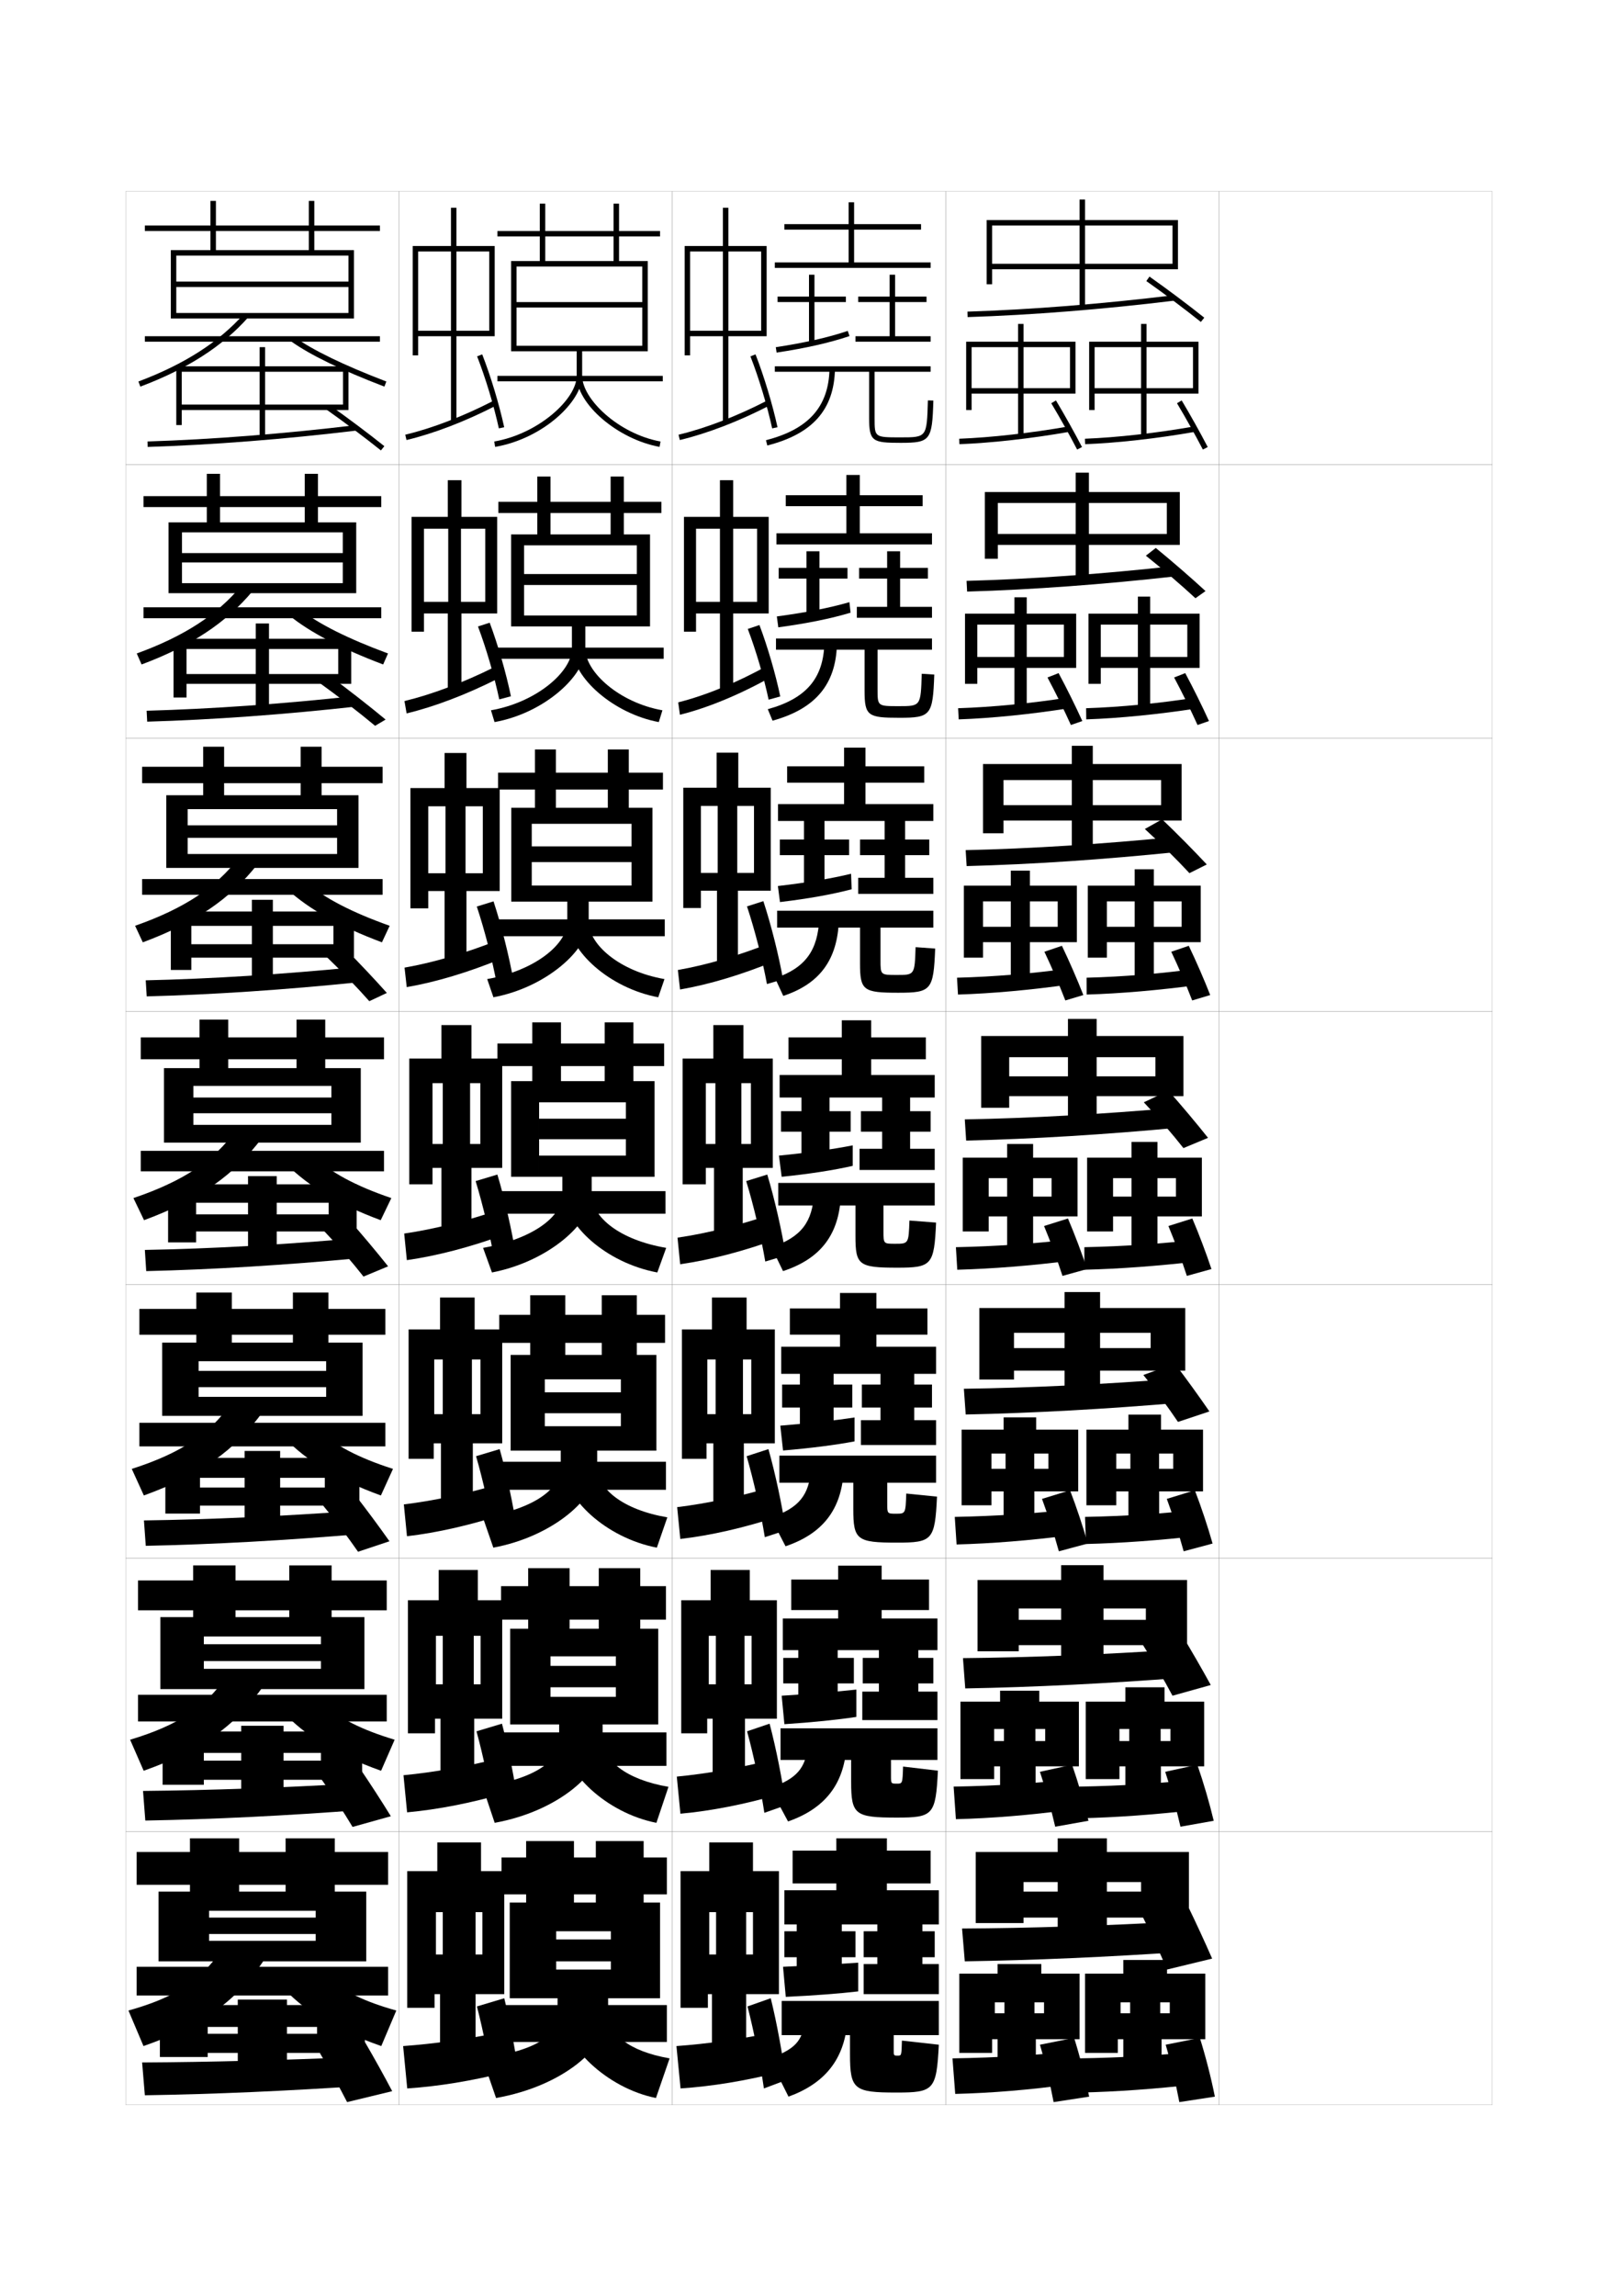 <?xml version="1.0" encoding="utf-8"?>
<!-- Generator: Adobe Illustrator 15.0.2, SVG Export Plug-In . SVG Version: 6.00 Build 0)  -->
<!DOCTYPE svg PUBLIC "-//W3C//DTD SVG 1.1//EN" "http://www.w3.org/Graphics/SVG/1.1/DTD/svg11.dtd">
<svg version="1.1" id="glyphs" xmlns="http://www.w3.org/2000/svg" xmlns:xlink="http://www.w3.org/1999/xlink" x="0px" y="0px"
	 width="592px" height="840px" viewBox="0 0 592 840" enable-background="new 0 0 592 840" xml:space="preserve">
<g>
	<rect x="46" y="70" fill="none" stroke="#999999" stroke-width="0.1" width="100" height="100"/>
	<rect x="46" y="170" fill="none" stroke="#999999" stroke-width="0.1" width="100" height="100"/>
	<rect x="46" y="270" fill="none" stroke="#999999" stroke-width="0.1" width="100" height="100"/>
	<rect x="46" y="370" fill="none" stroke="#999999" stroke-width="0.1" width="100" height="100"/>
	<rect x="46" y="470" fill="none" stroke="#999999" stroke-width="0.1" width="100" height="100"/>
	<rect x="46" y="570" fill="none" stroke="#999999" stroke-width="0.1" width="100" height="100"/>
	<rect x="46" y="670" fill="none" stroke="#999999" stroke-width="0.1" width="100" height="100"/>
	<rect x="146" y="70" fill="none" stroke="#999999" stroke-width="0.1" width="100" height="100"/>
	<rect x="146" y="170" fill="none" stroke="#999999" stroke-width="0.1" width="100" height="100"/>
	<rect x="146" y="270" fill="none" stroke="#999999" stroke-width="0.1" width="100" height="100"/>
	<rect x="146" y="370" fill="none" stroke="#999999" stroke-width="0.1" width="100" height="100"/>
	<rect x="146" y="470" fill="none" stroke="#999999" stroke-width="0.1" width="100" height="100"/>
	<rect x="146" y="570" fill="none" stroke="#999999" stroke-width="0.1" width="100" height="100"/>
	<rect x="146" y="670" fill="none" stroke="#999999" stroke-width="0.1" width="100" height="100"/>
	<rect x="246" y="70" fill="none" stroke="#999999" stroke-width="0.1" width="100" height="100"/>
	<rect x="246" y="170" fill="none" stroke="#999999" stroke-width="0.1" width="100" height="100"/>
	<rect x="246" y="270" fill="none" stroke="#999999" stroke-width="0.1" width="100" height="100"/>
	<rect x="246" y="370" fill="none" stroke="#999999" stroke-width="0.1" width="100" height="100"/>
	<rect x="246" y="470" fill="none" stroke="#999999" stroke-width="0.1" width="100" height="100"/>
	<rect x="246" y="570" fill="none" stroke="#999999" stroke-width="0.1" width="100" height="100"/>
	<rect x="246" y="670" fill="none" stroke="#999999" stroke-width="0.1" width="100" height="100"/>
	<rect x="346" y="70" fill="none" stroke="#999999" stroke-width="0.1" width="100" height="100"/>
	<rect x="346" y="170" fill="none" stroke="#999999" stroke-width="0.1" width="100" height="100"/>
	<rect x="346" y="270" fill="none" stroke="#999999" stroke-width="0.1" width="100" height="100"/>
	<rect x="346" y="370" fill="none" stroke="#999999" stroke-width="0.1" width="100" height="100"/>
	<rect x="346" y="470" fill="none" stroke="#999999" stroke-width="0.1" width="100" height="100"/>
	<rect x="346" y="570" fill="none" stroke="#999999" stroke-width="0.1" width="100" height="100"/>
	<rect x="346" y="670" fill="none" stroke="#999999" stroke-width="0.1" width="100" height="100"/>
	<rect x="446" y="70" fill="none" stroke="#999999" stroke-width="0.1" width="100" height="100"/>
	<rect x="446" y="170" fill="none" stroke="#999999" stroke-width="0.1" width="100" height="100"/>
	<rect x="446" y="270" fill="none" stroke="#999999" stroke-width="0.1" width="100" height="100"/>
	<rect x="446" y="370" fill="none" stroke="#999999" stroke-width="0.1" width="100" height="100"/>
	<rect x="446" y="470" fill="none" stroke="#999999" stroke-width="0.1" width="100" height="100"/>
	<rect x="446" y="570" fill="none" stroke="#999999" stroke-width="0.1" width="100" height="100"/>
	<rect x="446" y="670" fill="none" stroke="#999999" stroke-width="0.1" width="100" height="100"/>
</g>
<g>
	<path d="M211,128.5v9c0,8.465-13.922,21.209-30.17,24.015l0.34,1.971
		C198.802,160.441,213,146.78,213,137.5v-9h24v-33h-10.5v-9h15v-2h-15v-10h-2v10H182v2h42.5v9h-25v-21h-2v21H187v33h2
		v-31h46v13h-46v2h46v14h-46v2H211z"/>
	<rect x="182" y="137.5" width="60.5" height="2"/>
	<path d="M211,137.5c0,10.311,15.018,23.181,30.32,25.983l0.359-1.967
		C226.234,158.688,213,145.945,213,137.5H211z"/>
</g>
<g>
	<polygon points="176.5,715 174,715 174,699.5 176.5,699.5 176.5,684.5 176,684.5 176,674 160,674 160,684.5 159.5,684.5 
		159.5,699.5 162,699.5 162,715 159.5,715 159.5,684.5 149,684.5 149,734.5 159,734.5 159,729.5 161,729.5 161,755 174,755 
		174,729.5 184.5,729.5 184.5,684.5 176.5,684.5 	"/>
	<path d="M183,743.5c-12.249,2.488-24.15,4.181-35.5,5L149,764c11.482-0.767,23.654-2.75,36.5-6
		L183,743.5z"/>
	<path d="M174.5,734c2.312,8.905,4.694,20.87,6,30l9.5-3c-1.059-8.958-3.244-20.898-5.5-30L174.5,734
		z"/>
</g>
<g>
	<g>
		<path d="M209.25,229.167v8.167c0,8.257-12.779,19.562-29.613,22.51l1.31,4.314
			c18.407-3.315,33.22-17.15,33.22-26.824v-8.167h23.667v-33.667H228.25v-7.833H242
			v-4.083h-13.75v-9.25h-4.833v9.25h-41.083v4.083h41.083v7.833h-22v-21.167h-4.833v21.167
			h-9.583v33.667H191.75v-29.667h41.25V210H191.75v4h41.25v11.167H191.75v4H209.25z"/>
		<rect x="182.083" y="236.917" width="60.75" height="4.083"/>
		<path d="M241.046,264.155c-16.551-3.057-31.547-16.345-31.547-26.822h4.667
			c0,8.377,12.228,19.662,28.203,22.511L241.046,264.155z"/>
	</g>
	<g>
		<path d="M207.562,329.833v7.334c0,8.093-11.636,17.869-29.307,21.005l2.279,6.656
			c19.434-3.635,34.86-17.546,34.86-27.661v-7.334h23.333V295.5H230.062v-6.667h12.5
			v-6.166h-12.5v-8.5h-7.667v8.5h-40.167v6.166h40.167V295.5h-19v-21.333h-7.667V295.5H187.062
			v34.333h7.5V301.375h36.5v8.25h-36.5v5.75h36.5v8.583h-36.5v5.875H207.562z"/>
		<rect x="182.104" y="336.333" width="61.125" height="6.167"/>
		<path d="M240.836,364.828c-17.799-3.312-32.773-17.017-32.773-27.661h7.333
			c0,8.309,11.222,18.137,27.727,21.005L240.836,364.828z"/>
	</g>
	<g>
		<path d="M205.75,430.5v6.5c0,7.93-10.492,16.177-29,19.5l3.25,9c20.458-3.955,36.5-17.943,36.5-28.5
			v-6.5h23v-35h-7.75V390H243v-8.25h-11.25V374h-10.5v7.75H182V390h39.25v5.5h-16V374h-10.5v21.5H187v35h10.25v-27.25H229v6h-31.75
			v7.5H229v6h-31.75v7.75H205.75z"/>
		<rect x="182" y="435.75" width="61.5" height="8.25"/>
		<path d="M240.5,465.5c-19.047-3.565-34-17.688-34-28.5h10c0,8.241,10.216,16.611,27.25,19.5L240.5,465.5z"
			/>
	</g>
	<g>
		<path d="M205.167,530.666v5.918c0,7.898-9.216,15.245-28.5,18.5L180.5,566.166
			c21.728-4.072,38-18.084,38-29.332v-6.168h21.667v-35H233V491.25h10.333V481H233v-7.166
			h-12.833V481h-37.5v10.25h37.5v4.416h-13.334v-21.832H194v21.832h-7.167v35h12.5v-26.082
			h27.833v4.75h-27.833V517h27.833v4.75h-27.833v8.916H205.167z"/>
		<rect x="182.667" y="534.75" width="61" height="10.25"/>
		<path d="M240.333,566.166c-18.737-3.594-34-18.215-34-29.332l12.167-0.25
			c0,7.969,9.265,15.699,25.667,18.5L240.333,566.166z"/>
	</g>
	<g>
		<path d="M204.583,630.833v5.334c0,7.868-7.939,14.314-28,17.5L181,666.833
			c22.997-4.19,39.5-18.227,39.5-30.166v-5.834h20.333v-35H234.25V592.5h9.417v-12.25H234.25
			v-6.583h-15.167V580.25h-35.75v12.25h35.75v3.333h-10.667v-22.166H193.25v22.166h-6.583v35
			h14.75v-24.916h23.917v3.5h-23.917V617.25h23.917v3.5h-23.917v10.083H204.583z"/>
		<rect x="183.333" y="633.75" width="60.5" height="12.25"/>
		<path d="M240.167,666.833c-18.428-3.622-34-18.743-34-30.166l14.333-0.5
			c0,7.698,8.313,14.787,24.083,17.5L240.167,666.833z"/>
	</g>
</g>
<g>
	<path d="M204,731v5.5c0,7.838-6.663,13.384-27.5,16.5l5,14.5c24.266-4.309,41-18.368,41-31V731h19v-35h-6
		v-3h8.5v-13.5h-8.5v-6H218v6h-34.5V693H218v3h-8v-22.5h-17.5V696h-6v35h17v-24.5h20v3h-20v8h20v3h-20V731H204z"/>
	<rect x="183.5" y="733.5" width="60.5" height="13.5"/>
	<path d="M240,767.5c-18.119-3.651-34-19.271-34-31h16.5c0,7.427,7.361,13.876,22.5,16.5L240,767.5z"/>
</g>
<g>
	<g>
		<polygon points="179,121 167,121 167,92 179,92 179,90 167,90 167,76 165,76 165,90 153,90 153,92 165,92 165,121 153,121 153,90 
			151,90 151,130 153,130 153,123 165,123 165,154.5 167,154.5 167,123 181,123 181,90 179,90 		"/>
		<path d="M148.269,159.027l0.463,1.945c9.976-2.372,21.599-6.841,32.728-12.584
			l-0.918-1.777C169.553,152.282,158.092,156.691,148.269,159.027z"/>
	</g>
	<path d="M174.568,130.364c3.058,7.82,6.18,18.162,7.954,26.348l1.955-0.424
		c-1.796-8.28-4.954-18.742-8.046-26.652L174.568,130.364z"/>
</g>
<g>
	<g>
		<polygon points="175.834,616.167 173.334,616.167 173.334,598.417 175.834,598.417 
			175.834,585.417 174.834,585.417 174.834,574.333 160.5,574.333 160.5,585.417 
			159.5,585.417 159.5,598.417 162,598.417 162,616.167 159.5,616.167 159.5,585.417 149.25,585.417 
			149.25,634.083 159.166,634.083 159.166,628.75 161.166,628.75 161.166,654.917 173.5,654.917 
			173.5,628.75 183.75,628.75 183.75,585.417 175.834,585.417 		"/>
		<path d="M147.63,649.421l1.323,13.575c11.332-1.034,23.531-3.431,36.203-7.097
			l-2.229-12.716C170.773,646.203,158.828,648.349,147.63,649.421z"/>
		<path d="M174.34,633.356c2.438,8.849,4.943,20.707,6.326,29.811l8.918-2.75
			c-1.182-8.975-3.529-20.831-5.924-29.857L174.34,633.356z"/>
	</g>
	<g>
		<polygon points="175.792,517.334 172.667,517.334 172.667,497.334 175.792,497.334 
			175.792,486.334 173.667,486.334 173.667,474.666 161,474.666 161,486.334 158.875,486.334 
			158.875,497.334 162,497.334 162,517.334 158.875,517.334 158.875,486.334 149.5,486.334 
			149.5,533.666 158.708,533.666 158.708,528 161.333,528 161.333,554.834 173,554.834 173,528 
			183.75,528 183.75,486.334 175.792,486.334 		"/>
		<path d="M147.761,550.342l1.146,11.65c11.182-1.301,23.407-4.111,35.906-8.193
			l-1.958-10.932C170.797,546.418,158.806,549.016,147.761,550.342z"/>
		<path d="M174.18,532.713c2.562,8.792,5.191,20.545,6.653,29.621l8.334-2.5
			c-1.304-8.99-3.813-20.764-6.347-29.715L174.18,532.713z"/>
	</g>
	<g>
		<polygon points="175.75,418.5 172,418.5 172,396.25 175.75,396.25 175.75,387.25 172.5,387.25 172.5,375 161.5,375 161.5,387.25 
			158.25,387.25 158.25,396.25 162,396.25 162,418.5 158.25,418.5 158.25,387.25 149.75,387.25 149.75,433.25 158.25,433.25 
			158.25,427.25 161.5,427.25 161.5,454.75 172.5,454.75 172.5,427.25 183.75,427.25 183.75,387.25 175.75,387.25 		"/>
		<path d="M147.891,451.262l0.969,9.727c11.032-1.568,23.283-4.793,35.609-9.289
			l-1.688-9.148C170.82,446.632,158.783,449.684,147.891,451.262z"/>
		<path d="M174.02,432.07C176.705,440.805,179.459,452.451,181,461.5l7.75-2.25
			c-1.426-9.006-4.097-20.696-6.77-29.57L174.02,432.07z"/>
	</g>
</g>
<g>
	<polygon points="176.646,319.461 170.333,319.461 170.333,294.961 176.646,294.961 
		176.646,288.295 170.667,288.295 170.667,275.461 162.667,275.461 162.667,288.295 
		156.688,288.295 156.688,294.961 163,294.961 163,319.461 156.688,319.461 156.688,288.295 
		150.167,288.295 150.167,332.295 156.688,332.295 156.688,325.961 162.667,325.961 
		162.667,354.795 170.667,354.795 170.667,325.961 182.833,325.961 182.833,288.295 
		176.646,288.295 	"/>
	<path d="M148.017,353.979l0.8,7.133c10.68-1.837,22.722-5.476,34.648-10.388
		l-1.431-6.691C170.397,348.644,158.553,352.147,148.017,353.979z"/>
	<path d="M174.452,331.63c2.839,8.511,5.746,19.83,7.381,28.676l6.01-1.693
		c-1.565-8.849-4.429-20.238-7.271-28.873L174.452,331.63z"/>
</g>
<g>
	<polygon points="177.542,220.167 168.666,220.167 168.666,193.416 177.542,193.416 
		177.542,189.083 168.833,189.083 168.833,175.667 163.833,175.667 163.833,189.083 
		155.125,189.083 155.125,193.416 164,193.416 164,220.167 155.125,220.167 
		155.125,189.083 150.583,189.083 150.583,231.083 155.125,231.083 155.125,224.417 
		163.833,224.417 163.833,253.583 168.833,253.583 168.833,224.417 181.917,224.417 
		181.917,189.083 177.542,189.083 	"/>
	<path d="M147.984,256.463l0.79,4.514c10.248-2.463,21.931-6.928,33.266-12.654
		l-1.321-4.191C169.592,249.666,158.085,254.026,147.984,256.463z"/>
	<path d="M174.885,229.183c2.992,7.917,6.052,18.417,7.782,26.673l4.271-1.136
		c-1.706-8.307-4.762-18.904-7.773-26.927L174.885,229.183z"/>
</g>
<g>
	<polygon points="431,80.5 431,98.5 363,98.5 363,96.5 429,96.5 429,82.5 397,82.5 397,112.5 395,112.5 395,82.5 363,82.5 363,104 
		361,104 361,80.5 395,80.5 395,73 397,73 397,80.5 	"/>
	<path d="M354.031,115.999l-0.062-1.998c23.256-0.738,49.333-2.811,75.41-5.993
		l0.242,1.984C403.485,113.183,377.348,115.26,354.031,115.999z"/>
	<path d="M439.374,117.78c-5.688-4.56-13.519-10.433-19.95-14.963l1.152-1.635
		c6.462,4.551,14.332,10.454,20.05,15.037L439.374,117.78z"/>
	<polygon points="393.5,125 374.5,125 374.5,118.5 372.5,118.5 372.5,125 355.5,125 355.5,127 391.5,127 391.5,142 374.5,142 
		374.5,127 372.5,127 372.5,142 355.5,142 355.5,125 353.5,125 353.5,150 355.5,150 355.5,144 372.5,144 372.5,159.5 374.5,159.5 
		374.5,144 393.5,144 	"/>
	<path d="M351.039,162.499l-0.078-1.998c11.806-0.461,26.336-2.096,39.865-4.485
		l0.348,1.969C377.56,160.39,362.932,162.035,351.039,162.499z"/>
	<path d="M394.112,164.461c-2.693-5.192-6.322-11.687-9.471-16.947l1.717-1.027
		c3.167,5.293,6.818,11.827,9.529,17.053L394.112,164.461z"/>
	<polygon points="438.5,125 419.5,125 419.5,118.5 417.5,118.5 417.5,125 400.5,125 400.5,127 436.5,127 436.5,142 419.5,142 
		419.5,127 417.5,127 417.5,142 400.5,142 400.5,125 398.5,125 398.5,150 400.5,150 400.5,144 417.5,144 417.5,159.5 419.5,159.5 
		419.5,144 438.5,144 	"/>
	<path d="M397.039,162.499l-0.078-1.998c11.806-0.461,26.336-2.096,39.865-4.485
		l0.348,1.969C423.56,160.39,408.932,162.035,397.039,162.499z"/>
	<path d="M440.112,164.461c-2.693-5.192-6.322-11.687-9.471-16.947l1.717-1.027
		c3.167,5.293,6.818,11.827,9.529,17.053L440.112,164.461z"/>
</g>
<g>
	<polygon points="431.666,199.333 365.083,199.333 365.083,195.333 426.916,195.333 
		426.916,184 398.416,184 398.416,212.333 393.583,212.333 393.583,184 
		365.083,184 365.083,204.416 360.333,204.416 360.333,180 393.583,180 
		393.583,172.917 398.416,172.917 398.416,180 431.666,180 	"/>
	<path d="M353.854,216.416l-0.208-3.916c23.585-0.638,49.657-2.51,75.925-5.411
		l0.691,3.737C403.731,213.808,377.537,215.732,353.854,216.416z"/>
	<path d="M422.884,200.455c5.87,4.788,13.026,11.004,18.2,15.774l-3.691,2.616
		c-5.149-4.772-12.245-10.854-18.134-15.559L422.884,200.455z"/>
	<polygon points="357.583,224.5 357.583,228.5 389.25,228.5 389.25,240.333 375.666,240.333 
		375.666,228.5 371.166,228.5 371.166,240.333 357.583,240.333 357.583,224.5 
		353.083,224.5 353.083,250.167 357.583,250.167 357.583,244.333 371.166,244.333 
		371.166,259.416 375.666,259.416 375.666,244.333 393.75,244.333 393.75,224.5 
		375.666,224.5 375.666,218.5 371.166,218.5 371.166,224.5 	"/>
	<path d="M390.783,255.179l0.434,3.893c-13.812,2.201-28.32,3.673-40.441,4.095
		l-0.219-4.082C363.221,258.678,377.689,257.256,390.783,255.179z"/>
	<path d="M387.322,246.24c2.933,5.46,6.253,12.163,8.686,17.536l-4.184,1.448
		c-2.41-5.353-5.682-11.99-8.563-17.381L387.322,246.24z"/>
	<polygon points="402.75,224.5 402.75,228.5 434.416,228.5 434.416,240.333 420.833,240.333 
		420.833,228.5 416.333,228.5 416.333,240.333 402.75,240.333 402.75,224.5 398.25,224.5 
		398.25,250.167 402.75,250.167 402.75,244.333 416.333,244.333 416.333,259.416 
		420.833,259.416 420.833,244.333 438.916,244.333 438.916,224.5 420.833,224.5 
		420.833,218.25 416.333,218.25 416.333,224.5 	"/>
	<path d="M437.616,255.179l0.267,3.976c-13.812,2.154-28.319,3.599-40.44,4.012
		l-0.052-4.082C410.055,258.678,424.523,257.256,437.616,255.179z"/>
	<path d="M433.655,246.24c2.933,5.46,6.253,12.163,8.687,17.536l-4.184,1.448
		c-2.41-5.353-5.682-11.99-8.564-17.381L433.655,246.24z"/>
</g>
<g>
	<polygon points="432.333,300.167 367.166,300.167 367.166,294.542 424.833,294.542 
		424.833,285.375 399.833,285.375 399.833,312.167 392.166,312.167 392.166,285.375 
		367.166,285.375 367.166,304.833 359.666,304.833 359.666,279.5 392.166,279.5 
		392.166,272.833 399.833,272.833 399.833,279.5 432.333,279.5 	"/>
	<path d="M353.677,316.833L353.322,311c23.914-0.538,49.982-2.209,76.44-4.828
		l1.141,5.489C403.979,314.433,377.727,316.205,353.677,316.833z"/>
	<path d="M425.191,299.728c5.277,5.026,11.721,11.554,16.351,16.512l-6.346,3.183
		c-4.61-4.985-10.972-11.276-16.317-16.154L425.191,299.728z"/>
	<polygon points="359.666,324 359.666,329.75 387,329.75 387,339.042 376.833,339.042 376.833,329.75 
		369.833,329.75 369.833,339.042 359.666,339.042 359.666,324 352.666,324 352.666,350.333 
		359.666,350.333 359.666,344.667 369.833,344.667 369.833,359.333 376.833,359.333 
		376.833,344.667 394,344.667 394,324 376.833,324 376.833,318.5 369.833,318.5 369.833,324 	"/>
	<path d="M390.74,354.342l0.52,5.816c-14.01,1.998-28.397,3.295-40.747,3.675
		l-0.359-6.166C363.676,357.316,378.082,356.107,390.74,354.342z"/>
	<path d="M388.536,345.995c2.698,5.626,5.688,12.499,7.843,18.018l-6.592,1.974
		c-2.127-5.513-5.041-12.294-7.656-17.816L388.536,345.995z"/>
	<polygon points="405,324 405,329.75 432.333,329.75 432.333,339.042 422.166,339.042 422.166,329.75 
		415.166,329.75 415.166,339.042 405,339.042 405,324 398,324 398,350.333 405,350.333 405,344.667 
		415.166,344.667 415.166,359.333 422.166,359.333 422.166,344.667 439.333,344.667 
		439.333,324 422.166,324 422.166,318 415.166,318 415.166,324 	"/>
	<path d="M438.156,354.342l0.187,5.983c-14.009,1.903-28.397,3.146-40.747,3.508
		l-0.025-6.166C411.093,357.316,425.499,356.107,438.156,354.342z"/>
	<path d="M434.953,345.995c2.698,5.626,5.688,12.499,7.843,18.018l-6.592,1.974
		c-2.127-5.513-5.041-12.294-7.657-17.816L434.953,345.995z"/>
</g>
<g>
	<polygon points="433,401 369.25,401 369.25,393.75 422.75,393.75 422.75,386.75 401.25,386.75 401.25,412 390.75,412 
		390.75,386.75 369.25,386.75 369.25,405.25 359,405.25 359,379 390.75,379 390.75,372.75 401.25,372.75 401.25,379 433,379 	"/>
	<path d="M353.5,417.25l-0.5-7.75c24.242-0.438,50.307-1.908,76.955-4.246l1.59,7.242
		C404.225,415.059,377.916,416.678,353.5,417.25z"/>
	<path d="M427.5,399c4.685,5.264,10.414,12.104,14.5,17.25l-9,3.75
		c-4.072-5.198-9.697-11.698-14.5-16.75L427.5,399z"/>
	<polygon points="361.75,423.5 361.75,431 384.75,431 384.75,437.75 378,437.75 378,431 368.5,431 368.5,437.75 361.75,437.75 
		361.75,423.5 352.25,423.5 352.25,450.5 361.75,450.5 361.75,445 368.5,445 368.5,459.25 378,459.25 378,445 394.25,445 
		394.25,423.5 378,423.5 378,418.5 368.5,418.5 368.5,423.5 	"/>
	<path d="M390.697,453.505l0.605,7.74C377.096,463.039,362.828,464.162,350.25,464.5l-0.5-8.25
		C364.131,455.955,378.476,454.959,390.697,453.505z"/>
	<path d="M390.75,445.75c2.465,5.792,5.122,12.835,7,18.5l-9,2.5
		c-1.844-5.673-4.4-12.598-6.75-18.25L390.75,445.75z"/>
	<polygon points="407.25,423.5 407.25,431 430.25,431 430.25,437.75 423.5,437.75 423.5,431 414,431 414,437.75 407.25,437.75 
		407.25,423.5 397.75,423.5 397.75,450.5 407.25,450.5 407.25,445 414,445 414,459.25 423.5,459.25 423.5,445 439.75,445 
		439.75,423.5 423.5,423.5 423.5,417.75 414,417.75 414,423.5 	"/>
	<path d="M437.697,453.505l0.105,7.99C423.596,463.146,409.328,464.189,396.75,464.5v-8.25
		C411.131,455.955,425.476,454.959,437.697,453.505z"/>
	<path d="M436.25,445.75c2.465,5.792,5.122,12.835,7,18.5l-9,2.5
		c-1.844-5.673-4.4-12.598-6.75-18.25L436.25,445.75z"/>
</g>
<g>
	<polygon points="433.666,501.416 371,501.416 371,493.166 421,493.166 421,487.584 402.5,487.584 
		402.5,511.5 389.5,511.5 389.5,487.584 371,487.584 371,504.667 358.333,504.667 358.333,478.5 
		389.5,478.5 389.5,472.666 402.5,472.666 402.5,478.5 433.666,478.5 	"/>
	<path d="M353.334,517.458l-0.667-9.417c24.57-0.338,50.63-1.607,77.47-3.664
		l2.06,8.746C404.481,515.476,378.115,516.942,353.334,517.458z"/>
	<path d="M429.834,498.834c4.092,5.348,9.117,12.318,12.666,17.5l-11.5,3.832
		C427.467,514.909,422.504,508.156,418.334,503L429.834,498.834z"/>
	<polygon points="362.75,523 362.75,531.75 383.584,531.75 383.584,537.334 378.416,537.334 
		378.416,531.75 367.916,531.75 367.916,537.334 362.75,537.334 362.75,523 351.833,523 
		351.833,550.666 362.75,550.666 362.75,545.583 367.209,545.583 367.209,559.167 
		378.459,559.167 378.459,545.583 394.5,545.583 394.5,523 379.125,523 379.125,518.5 367.209,518.5 
		367.209,523 	"/>
	<path d="M390.631,552.254l0.737,9.41C376.959,563.537,362.809,564.666,350,565
		l-0.666-10.083C364.566,554.629,378.848,553.66,390.631,552.254z"/>
	<path d="M391.5,545.167c2.36,6.146,4.809,13.503,6.5,19.499L387.416,567.5
		c-1.647-6-3.963-13.217-6.166-19.166L391.5,545.167z"/>
	<polygon points="408.416,523 408.416,531.75 429.25,531.75 429.25,537.334 424.083,537.334 
		424.083,531.75 413.584,531.75 413.584,537.334 408.416,537.334 408.416,523 397.5,523 
		397.5,550.666 408.416,550.666 408.416,545.583 412.875,545.583 412.875,559.167 424.125,559.167 
		424.125,545.583 440.166,545.583 440.166,523 424.792,523 424.792,517.5 412.875,517.5 412.875,523 	"/>
	<path d="M438.298,552.254l0.404,9.576c-14.411,1.665-28.562,2.693-41.368,3.003
		L397,554.917C412.232,554.629,426.517,553.674,438.298,552.254z"/>
	<path d="M437.167,545.167c2.36,6.146,4.808,13.503,6.499,19.499L433.084,567.5
		c-1.648-6-3.963-13.217-6.168-19.166L437.167,545.167z"/>
</g>
<g>
	<polygon points="434.333,601.833 372.75,601.833 372.75,592.583 419.25,592.583 419.25,588.417 
		403.75,588.417 403.75,611 388.25,611 388.25,588.417 372.75,588.417 372.75,604.084 357.666,604.084 
		357.666,578 388.25,578 388.25,572.583 403.75,572.583 403.75,578 434.333,578 	"/>
	<path d="M353.167,617.666l-0.833-11.083c24.898-0.238,50.954-1.307,77.984-3.082
		l2.529,10.248C404.738,615.893,378.315,617.207,353.167,617.666z"/>
	<path d="M432.167,597.667c3.499,5.739,7.821,13.237,10.833,18.75l-14,3.916
		c-2.995-5.623-7.295-13.021-10.833-18.583L432.167,597.667z"/>
	<polygon points="363.75,622.5 363.75,632.5 382.417,632.5 382.417,636.917 378.833,636.917 378.833,632.5 
		367.333,632.5 367.333,636.917 363.75,636.917 363.75,622.5 351.416,622.5 351.416,650.833 
		363.749,650.833 363.749,646.166 365.917,646.166 365.917,659.084 378.917,659.084 
		378.917,646.166 394.75,646.166 394.75,622.5 380.25,622.5 380.25,618.5 365.917,618.5 365.917,622.5 	"/>
	<path d="M390.565,651.002l0.868,11.08C376.821,664.034,362.788,665.171,349.75,665.5
		l-0.833-11.916C365.001,653.303,379.221,652.362,390.565,651.002z"/>
	<path d="M392.25,645.584c2.256,6.499,4.494,14.172,6,20.499L386.083,668.25
		c-1.452-6.326-3.525-13.836-5.583-20.083L392.25,645.584z"/>
	<polygon points="409.583,622.5 409.583,632.5 428.25,632.5 428.25,636.917 424.666,636.917 424.666,632.5 
		413.167,632.5 413.167,636.917 409.583,636.917 409.583,622.5 397.25,622.5 397.25,650.833 
		409.583,650.833 409.583,646.166 411.75,646.166 411.75,659.084 424.75,659.084 424.75,646.166 
		440.583,646.166 440.583,622.5 426.084,622.5 426.084,617.25 411.75,617.25 411.75,622.5 	"/>
	<path d="M436.398,651.002l0.703,11.163c-14.614,1.679-28.648,2.692-41.685,3.001
		L394.75,653.584C410.834,653.303,425.058,652.388,436.398,651.002z"/>
	<path d="M438.084,645.584c2.255,6.499,4.493,14.172,5.999,20.499L431.917,668.25
		c-1.452-6.326-3.525-13.836-5.584-20.083L438.084,645.584z"/>
</g>
<g>
	<polygon points="435,701.5 374.5,701.5 374.5,692 417.5,692 417.5,688.5 405,688.5 405,710.5 387,710.5 387,688.5 374.5,688.5 
		374.5,703.5 357,703.5 357,677.5 387,677.5 387,672.5 405,672.5 405,677.5 435,677.5 	"/>
	<path d="M433.5,714c-28.505,1.935-54.984,3.097-80.5,3.5l-1-12c25.228-0.139,51.279-1.007,78.5-2.5
		L433.5,714z"/>
	<path d="M434.5,697c2.906,5.978,6.526,13.804,9,19.5l-16.5,4c-2.456-5.836-6.094-13.682-9-19.5
		L434.5,697z"/>
	<polygon points="364,722 364,732.5 382,732.5 382,736.5 378.5,736.5 378.5,732.5 367.5,732.5 367.5,736.5 364,736.5 364,722 
		351,722 351,751 363,751 363,746 365,746 365,759 379,759 379,746 395,746 395,722 381,722 381,718.5 365,718.5 365,722 	"/>
	<path d="M390.5,750.5c-10.906,1.314-25.064,2.227-42,2.5l1,13c13.268-0.324,27.184-1.468,42-3.5
		L390.5,750.5z"/>
	<path d="M393,745.5l-12.5,2.5c1.912,6.546,3.743,14.347,5,21l13-2
		C397.18,760.341,395.151,752.354,393,745.5z"/>
	<polygon points="410,722 410,732.5 428,732.5 428,736.5 424.5,736.5 424.5,732.5 413.5,732.5 413.5,736.5 410,736.5 410,722 
		397,722 397,751 409,751 409,746 411,746 411,759 425,759 425,746 441,746 441,722 427,722 427,717 411,717 411,722 	"/>
	<path d="M436.5,750.5c-10.901,1.353-25.064,2.227-42,2.5l1,12.5c13.266-0.309,27.184-1.308,42-3
		L436.5,750.5z"/>
	<path d="M439,745.5l-12.5,2.5c1.912,6.546,3.743,14.347,5,21l13-2
		C443.18,760.341,441.151,752.354,439,745.5z"/>
</g>
<g>
	<polygon points="79,91.5 79,73.5 77,73.5 77,91.5 62.5,91.5 62.5,116.5 64.5,116.5 64.5,93.5 127.5,93.5 127.5,103 64.5,103 
		64.5,105 127.5,105 127.5,114.5 64.5,114.5 64.5,116.5 129.5,116.5 129.5,91.5 115,91.5 115,84.5 139,84.5 139,82.5 115,82.5 
		115,73.5 113,73.5 113,82.5 53,82.5 53,84.5 113,84.5 113,91.5 	"/>
	<rect x="53" y="123" width="86" height="2"/>
	<path d="M50.648,139.564l0.703,1.871c17.126-6.439,30.012-14.706,39.396-25.271
		l-1.496-1.328C80.09,125.152,67.462,133.241,50.648,139.564z"/>
	<path d="M106.418,124.813c7.023,5.021,18.538,10.613,34.225,16.62l0.715-1.867
		c-15.527-5.947-26.891-11.458-33.775-16.38L106.418,124.813z"/>
</g>
<g>
	<g>
		<polygon points="80.5,191.083 80.5,173.333 75.667,173.333 75.667,191.083 
			61.666,191.083 61.666,217 66.583,217 66.583,194.75 125.417,194.75 125.417,202.333 
			66.583,202.333 66.583,205.75 125.417,205.75 125.417,213.333 66.583,213.333 66.583,217 
			130.333,217 130.333,191.083 116.333,191.083 116.333,185.5 139.5,185.5 
			139.5,181.5 116.333,181.5 116.333,173.333 111.5,173.333 111.5,181.5 52.5,181.5 52.5,185.5 
			111.5,185.5 111.5,191.083 		"/>
		<rect x="52.5" y="222.166" width="87" height="4"/>
		<path d="M51.803,243.081c18.138-6.785,30.989-15.288,40.663-26.896l-4.259-1.819
			c-8.59,10.376-20.715,18.36-38.169,24.688L51.803,243.081z"/>
		<path d="M105.83,225.139c7.487,6.115,18.795,12.046,34.363,17.941l1.772-4.024
			c-14.79-5.475-25.291-10.769-31.97-15.975L105.83,225.139z"/>
	</g>
	<g>
		<polygon points="82,290.917 82,273.167 74.333,273.167 74.333,290.917 60.833,290.917 
			60.833,317.5 68.667,317.5 68.667,296 123.333,296 123.333,301.917 68.667,301.917 
			68.667,306.5 123.333,306.5 123.333,312.416 68.667,312.416 68.667,317.5 131.167,317.5 
			131.167,290.917 117.667,290.917 117.667,286.5 140,286.5 140,280.5 117.667,280.5 
			117.667,273.167 110,273.167 110,280.5 52,280.5 52,286.5 110,286.5 110,290.917 		"/>
		<rect x="52" y="321.583" width="88" height="5.75"/>
		<path d="M52.254,344.727c19.15-7.131,31.966-15.871,41.93-28.519l-7.021-2.186
			c-8.018,10.437-19.64,18.314-37.736,24.647L52.254,344.727z"/>
		<path d="M105.243,325.464c7.952,7.211,19.051,13.479,34.502,19.263l2.83-6.056
			c-14.053-5.002-23.691-10.079-30.165-15.571L105.243,325.464z"/>
	</g>
	<g>
		<polygon points="83.5,390.75 83.5,373 73,373 73,390.75 60,390.75 60,418 70.75,418 70.75,397.25 121.25,397.25 121.25,401.5 
			70.75,401.5 70.75,407.25 121.25,407.25 121.25,411.5 70.75,411.5 70.75,418 132,418 132,390.75 119,390.75 119,387.5 
			140.5,387.5 140.5,379.5 119,379.5 119,373 108.5,373 108.5,379.5 51.5,379.5 51.5,387.5 108.5,387.5 108.5,390.75 		"/>
		<rect x="51.5" y="421" width="89" height="7.5"/>
		<path d="M52.705,446.373c20.162-7.477,32.943-16.453,43.197-30.143l-9.784-2.553
			c-7.446,10.497-18.564,18.27-37.302,24.607L52.705,446.373z"/>
		<path d="M104.655,425.789c8.416,8.307,19.308,14.912,34.641,20.584l3.888-8.088
			c-13.316-4.529-22.092-9.39-28.359-15.166L104.655,425.789z"/>
	</g>
	<g>
		<polygon points="84.833,491.166 84.833,472.833 71.833,472.833 71.833,491.166 
			59.333,491.166 59.333,517.958 72.667,517.958 72.667,497.959 119.333,497.959 
			119.333,501.5 72.667,501.5 72.667,507.459 119.333,507.459 119.333,511 72.667,511 
			72.667,517.958 132.667,517.958 132.667,491.166 120.167,491.166 120.167,488.291 
			141,488.291 141,478.834 120.167,478.834 120.167,472.833 107.167,472.833 
			107.167,478.834 51,478.834 51,488.291 107.167,488.291 107.167,491.166 		"/>
		<rect x="51" y="520.5" width="90" height="8.625"/>
		<path d="M52.637,547.082c20.812-7.566,33.285-16.45,43.631-30.762l-12.023-2.535
			c-7.303,10.471-17.799,17.748-36.034,23.571L52.637,547.082z"/>
		<path d="M103.937,525.859c8.34,8.615,19.342,15.387,35.427,21.223l4.425-9.726
			c-12.776-4.104-21.155-8.606-27.24-14.11L103.937,525.859z"/>
	</g>
	<g>
		<polygon points="86.167,591.583 86.167,572.666 70.667,572.666 70.667,591.583 
			58.667,591.583 58.667,617.916 74.583,617.916 74.583,598.667 117.417,598.667 
			117.417,601.5 74.583,601.5 74.583,607.667 117.417,607.667 117.417,610.5 74.583,610.5 
			74.583,617.916 133.333,617.916 133.333,591.583 121.333,591.583 121.333,589.083 
			141.5,589.083 141.5,578.167 121.333,578.167 121.333,572.666 105.833,572.666 
			105.833,578.167 50.5,578.167 50.5,589.083 105.833,589.083 105.833,591.583 		"/>
		<rect x="50.5" y="620" width="91" height="9.75"/>
		<path d="M52.568,647.791c21.46-7.655,33.626-16.447,44.065-31.381l-14.261-2.518
			c-7.161,10.443-17.035,17.226-34.767,22.535L52.568,647.791z"/>
		<path d="M103.219,625.93c8.264,8.924,19.376,15.862,36.213,21.861l4.963-11.363
			c-12.237-3.68-20.218-7.824-26.12-13.055L103.219,625.93z"/>
	</g>
</g>
<g>
	<polygon points="87.5,692 87.5,672.5 69.5,672.5 69.5,692 58,692 58,717.5 76.5,717.5 76.5,699 115.5,699 115.5,701.5 76.5,701.5 
		76.5,707.5 115.5,707.5 115.5,710 76.5,710 76.5,717.5 134,717.5 134,692 122.5,692 122.5,689.5 142,689.5 142,677.5 122.5,677.5 
		122.5,672.5 104.5,672.5 104.5,677.5 50,677.5 50,689.5 104.5,689.5 104.5,692 	"/>
	<rect x="50" y="719.5" width="92" height="10.5"/>
	<path d="M52.5,748.5c22.109-7.745,33.968-16.444,44.5-32L80.5,714
		c-7.018,10.416-16.271,16.703-33.5,21.5L52.5,748.5z"/>
	<path d="M120,723.5l-17.5,2.5c8.188,9.231,19.41,16.338,37,22.5l5.5-13
		C133.303,732.243,125.719,728.458,120,723.5z"/>
</g>
<g>
	<polygon points="127.5,134 127.5,150 66.5,150 66.5,148 125.5,148 125.5,136 97,136 97,160 95,160 95,136 66.5,136 66.5,155.5 
		64.5,155.5 64.5,134 95,134 95,127 97,127 97,134 	"/>
	<path d="M54.031,163.499l-0.062-1.998c23.566-0.738,49.988-2.811,76.412-5.994
		l0.238,1.986C104.139,160.683,77.655,162.76,54.031,163.499z"/>
	<path d="M139.374,164.78c-5.688-4.56-13.519-10.433-19.95-14.963l1.152-1.635
		c6.462,4.551,14.332,10.454,20.05,15.037L139.374,164.78z"/>
</g>
<g>
	<polygon points="128.5,250.167 68.25,250.167 68.25,246.583 123.75,246.583 123.75,237.417 
		98.416,237.417 98.416,259.917 93.583,259.917 93.583,237.417 68.25,237.417 
		68.25,255.167 63.5,255.167 63.5,233.667 93.583,233.667 93.583,228.083 98.416,228.083 
		98.416,233.667 128.5,233.667 	"/>
	<path d="M53.854,263.999l-0.208-4c23.792-0.638,50.095-2.509,76.593-5.412
		l0.689,3.823C104.167,261.391,77.742,263.315,53.854,263.999z"/>
	<path d="M120.884,247.455c6.514,4.789,14.458,11.004,20.199,15.775l-3.834,2.291
		c-5.717-4.773-13.595-10.854-20.134-15.559L120.884,247.455z"/>
</g>
<g>
	<polygon points="129.5,350.333 70,350.333 70,345.417 122,345.417 122,338.708 99.833,338.708 
		99.833,359.833 92.167,359.833 92.167,338.708 70,338.708 70,354.833 62.5,354.833 
		62.5,333.458 92.167,333.458 92.167,329.167 99.833,329.167 99.833,333.458 
		129.5,333.458 	"/>
	<path d="M53.677,364.5l-0.354-5.875c24.017-0.538,50.201-2.208,76.774-4.829
		l1.14,5.532C104.196,362.1,77.829,363.872,53.677,364.5z"/>
	<path d="M125.942,346.728c5.034,5.026,11.181,11.554,15.6,16.512l-6.417,3.02
		c-4.4-4.985-10.469-11.276-15.567-16.154L125.942,346.728z"/>
</g>
<g>
	<g>
		<polygon points="130.5,450.5 71.75,450.5 71.75,444.25 120.25,444.25 120.25,440 101.25,440 101.25,459.75 90.75,459.75 
			90.75,440 71.75,440 71.75,454.5 61.5,454.5 61.5,433.25 90.75,433.25 90.75,430.25 101.25,430.25 101.25,433.25 130.5,433.25 		
			"/>
		<path d="M53.5,465l-0.5-7.75c24.242-0.438,50.307-1.908,76.955-4.246l1.59,7.242
			C104.225,462.809,77.916,464.428,53.5,465z"/>
		<path d="M127.5,446c4.685,5.264,10.414,12.104,14.5,17.25l-9,3.75
			c-4.072-5.198-9.697-11.698-14.5-16.75L127.5,446z"/>
	</g>
	<g>
		<polygon points="131.5,550.791 73.167,550.791 73.167,544.167 118.833,544.167 118.833,540.625 
			102.5,540.625 102.5,559.834 89.5,559.834 89.5,540.625 73.167,540.625 73.167,553.709 60.5,553.709 
			60.5,533.334 89.5,533.334 89.5,530.791 102.5,530.791 102.5,533.334 131.5,533.334 		"/>
		<path d="M53.333,565.5l-0.667-9.291c24.571-0.339,50.625-1.553,77.47-3.498
			l2.06,8.453C104.481,563.518,78.116,564.984,53.333,565.5z"/>
		<path d="M129.5,546.334c4.199,5.348,9.36,12.316,13,17.5l-11.5,3.832
			c-3.625-5.26-8.722-12.008-13-17.166L129.5,546.334z"/>
	</g>
	<g>
		<polygon points="132.5,651.083 74.583,651.083 74.583,644.084 117.417,644.084 117.417,641.25 
			103.75,641.25 103.75,659.917 88.25,659.917 88.25,641.25 74.583,641.25 74.583,652.917 59.5,652.917 
			59.5,633.417 88.25,633.417 88.25,631.333 103.75,631.333 103.75,633.417 132.5,633.417 		"/>
		<path d="M53.167,666l-0.834-10.833c24.899-0.239,50.944-1.196,77.985-2.749
			l2.53,9.664C104.738,664.226,78.315,665.54,53.167,666z"/>
		<path d="M131.5,646.667c3.714,5.433,8.306,12.529,11.5,17.75l-14,3.916
			c-3.177-5.323-7.747-12.318-11.5-17.583L131.5,646.667z"/>
	</g>
</g>
<g>
	<polygon points="133.5,751 76,751 76,744 116,744 116,741.5 105,741.5 105,760 87,760 87,741.5 76,741.5 76,752.5 58.5,752.5 
		58.5,733.5 87,733.5 87,731.5 105,731.5 105,733.5 133.5,733.5 	"/>
	<path d="M133.5,763c-28.505,1.935-54.984,3.097-80.5,3.5l-1-12c25.228-0.139,51.263-0.84,78.5-2
		L133.5,763z"/>
	<path d="M133.5,747c3.229,5.519,7.252,12.742,10,18l-16.5,4c-2.729-5.387-6.771-12.629-10-18
		L133.5,747z"/>
</g>
<g>
	<polygon points="340.5,96 312.5,96 312.5,84 337,84 337,82 312.5,82 312.5,74 310.5,74 310.5,82 287,82 287,84 310.5,84 310.5,96 
		283.5,96 283.5,98 340.5,98 	"/>
	<polygon points="298,125.5 298,110.5 309.5,110.5 309.5,108.5 298,108.5 298,100.5 296,100.5 296,108.5 284.5,108.5 284.5,110.5 
		296,110.5 296,125.5 	"/>
	<path d="M284.15,128.988l-0.301-1.977c10.567-1.604,19.18-3.553,26.331-5.96
		l0.639,1.896C303.557,125.392,294.833,127.368,284.15,128.988z"/>
	<polygon points="313,123 313,125 340.5,125 340.5,123 327.5,123 327.5,110.5 339,110.5 339,108.5 327.5,108.5 327.5,100.5 
		325.5,100.5 325.5,108.5 314,108.5 314,110.5 325.5,110.5 325.5,123 	"/>
	<path d="M339.5,146.471C339.11,160,339.11,160,329.5,160c-9.5,0-9.5,0-9.5-7v-17h20.5v-2h-57v2H318v17
		c0,8.499,1.299,9,11.5,9c10.905,0,11.578-0.867,12-15.471L339.5,146.471z"/>
	<path d="M280.747,162.969l-0.494-1.938c15.562-3.965,22.949-12.243,23.247-26.053l2,0.043
		C305.179,149.868,297.313,158.748,280.747,162.969z"/>
</g>
<g>
	<polygon points="341,195.083 314.583,195.083 314.583,185.167 337.583,185.167 
		337.583,181.167 314.583,181.167 314.583,173.75 309.666,173.75 309.666,181.167 
		287.5,181.167 287.5,185.167 309.666,185.167 309.666,195.083 284.083,195.083 
		284.083,199.166 341,199.166 	"/>
	<polygon points="310.083,207.75 299.833,207.75 299.833,201.667 295.083,201.667 295.083,207.75 
		284.916,207.75 284.916,211.667 295.083,211.667 295.083,225.25 299.833,225.25 
		299.833,211.667 310.083,211.667 	"/>
	<path d="M284.232,225.508c10.589-1.416,19.423-3.155,26.555-5.223l0.426,3.847
		c-7.133,2.146-15.895,3.934-26.446,5.36L284.232,225.508z"/>
	<polygon points="329.333,222 329.333,211.667 339.5,211.667 339.5,207.75 329.333,207.75 
		329.333,201.667 324.583,201.667 324.583,207.75 314.333,207.75 314.333,211.667 
		324.583,211.667 324.583,222 313.5,222 313.5,226 341,226 341,222 	"/>
	<path d="M328.833,258.333c-7.745,0-7.75-0.004-7.75-6.167v-14.5H341v-4.083h-57.083v4.083
		h32.417V252.75c0,9.172,1.258,9.833,12.75,9.833c11.48,0,12.235-0.876,12.75-15.813
		L337.25,246.48C336.891,258.332,336.881,258.333,328.833,258.333z"/>
	<path d="M301.617,235.477l4.598,0.378c-0.445,14.502-7.812,23.436-23.551,27.79
		L280.918,259.438C294.986,255.564,301.227,248.155,301.617,235.477z"/>
</g>
<g>
	<polygon points="341.5,294.167 316.666,294.167 316.666,286.333 338.166,286.333 
		338.166,280.333 316.666,280.333 316.666,273.5 308.833,273.5 308.833,280.333 288,280.333 
		288,286.333 308.833,286.333 308.833,294.167 284.667,294.167 284.667,300.333 
		341.5,300.333 	"/>
	<polygon points="310.666,307.125 301.666,307.125 301.666,299.833 294.167,299.833 294.167,307.125 
		285.333,307.125 285.333,312.833 294.167,312.833 294.167,325 301.666,325 301.666,312.833 
		310.666,312.833 	"/>
	<path d="M284.616,324.129c10.61-1.229,19.665-2.758,26.777-4.486l0.213,5.673
		c-7.003,1.849-15.803,3.447-26.223,4.68L284.616,324.129z"/>
	<polygon points="331.166,321.125 331.166,312.833 340,312.833 340,307.125 331.166,307.125 
		331.166,299.833 323.666,299.833 323.666,307.125 314.666,307.125 314.666,312.833 
		323.666,312.833 323.666,321.125 314,321.125 314,327 341.5,327 341.5,321.125 	"/>
	<path d="M328.166,356.667c-5.989,0-6-0.008-6-5.333v-12H341.5v-6.167h-57.167v6.167h30.333
		V352.5c0,9.845,1.218,10.667,14,10.667c12.057,0,12.895-0.885,13.5-16.157L335,346.49
		C334.672,356.663,334.652,356.667,328.166,356.667z"/>
	<path d="M299.735,335.977l7.195,0.713c-0.52,14.157-6.772,23.145-20.349,27.633
		l-2.998-6.479C294.773,354.062,299.305,347.522,299.735,335.977z"/>
</g>
<g>
	<g>
		<polygon points="342,393.25 318.75,393.25 318.75,387.5 338.75,387.5 338.75,379.5 318.75,379.5 318.75,373.25 308,373.25 
			308,379.5 288.5,379.5 288.5,387.5 308,387.5 308,393.25 285.25,393.25 285.25,401.5 342,401.5 		"/>
		<polygon points="311.25,406.5 303.5,406.5 303.5,401 293.25,401 293.25,406.5 285.75,406.5 285.75,414 293.25,414 293.25,424.75 
			303.5,424.75 303.5,414 311.25,414 		"/>
		<path d="M285,422.75c10.632-1.042,19.907-2.36,27-3.75v7.5c-6.872,1.552-15.711,2.96-26,4
			L285,422.75z"/>
		<polygon points="333,420.25 333,414 340.5,414 340.5,406.5 333,406.5 333,401 322.75,401 322.75,406.5 315,406.5 315,414 
			322.75,414 322.75,420.25 314.5,420.25 314.5,428 342,428 342,420.25 		"/>
		<path d="M327.5,455c-4.234,0-4.25-0.013-4.25-4.5V441H342v-8.25h-57.25V441H313v11.25
			c0,10.519,1.177,11.5,15.25,11.5c12.631,0,13.552-0.895,14.25-16.5l-9.75-0.75
			C332.452,454.995,332.423,455,327.5,455z"/>
		<path d="M297.854,436.476l9.793,1.049C306.951,451.337,300.582,460.378,286.5,465l-4.25-8.75
			C293.332,452.56,297.276,446.89,297.854,436.476z"/>
	</g>
	<g>
		<polygon points="342.5,492.667 320.667,492.667 320.667,488.25 339.334,488.25 339.334,478.666 
			320.667,478.666 320.667,473 307.334,473 307.334,478.666 289,478.666 289,488.25 
			307.334,488.25 307.334,492.667 285.833,492.667 285.833,502.583 342.5,502.583 		"/>
		<polygon points="311.833,506.5 305,506.5 305,501.916 292.667,501.916 292.667,506.5 286.167,506.5 
			286.167,514.916 292.667,514.916 292.667,524.5 305,524.5 305,514.916 311.833,514.916 		"/>
		<path d="M285.5,521.541c10.446-0.846,20.119-1.912,27.167-3v8.75
			C305.821,528.594,296.637,529.779,286.5,530.625L285.5,521.541z"/>
		<polygon points="334.5,519.542 334.5,514.916 341,514.916 341,506.5 334.5,506.5 334.5,501.916 
			322.166,501.916 322.166,506.5 315.333,506.5 315.333,514.916 322.166,514.916 
			322.166,519.542 315,519.542 315,528.625 342.5,528.625 342.5,519.542 		"/>
		<path d="M327.834,553.75c-3.192,0-3.209-0.014-3.209-3.666v-7.668H342.5V532.5h-57.333v9.916
			h27.042V552c0,11.315,1.277,12.333,15.957,12.333
			c12.982,0,13.92-0.892,14.668-16.833l-11.25-1.125
			C331.338,553.74,331.305,553.75,327.834,553.75z"/>
		<path d="M296.736,537.484l11.945,0.865c-0.876,13.674-7.427,22.62-21.264,27.316
			L282,555.167C292.509,551.619,296.01,546.826,296.736,537.484z"/>
	</g>
	<g>
		<polygon points="343,592.084 322.584,592.084 322.584,589 339.917,589 339.917,577.833 
			322.584,577.833 322.584,572.75 306.667,572.75 306.667,577.833 289.5,577.833 289.5,589 
			306.667,589 306.667,592.084 286.417,592.084 286.417,603.666 343,603.666 		"/>
		<polygon points="312.416,606.5 306.5,606.5 306.5,602.833 292.083,602.833 292.083,606.5 286.583,606.5 
			286.583,615.833 292.083,615.833 292.083,624.25 306.5,624.25 306.5,615.833 312.416,615.833 		
			"/>
		<path d="M286,620.333c10.26-0.651,20.33-1.466,27.334-2.25v10
			C306.515,629.135,296.984,630.098,287,630.75L286,620.333z"/>
		<polygon points="336,618.834 336,615.833 341.5,615.833 341.5,606.5 336,606.5 336,602.833 
			321.583,602.833 321.583,606.5 315.666,606.5 315.666,615.833 321.583,615.833 
			321.583,618.834 315.5,618.834 315.5,629.25 343,629.25 343,618.834 		"/>
		<path d="M328.167,652.5C326.018,652.5,326,652.486,326,649.667v-5.834h17V632.25h-57.417v11.583
			h25.834V651.75c0,12.112,1.38,13.166,16.666,13.166
			c13.333,0,14.286-0.888,15.084-17.166l-12.75-1.5
			C330.223,652.484,330.187,652.5,328.167,652.5z"/>
		<path d="M295.618,638.492l14.097,0.683c-1.056,13.536-7.789,22.387-21.381,27.158
			L281.75,654.084C291.686,650.68,294.743,646.762,295.618,638.492z"/>
	</g>
</g>
<g>
	<polygon points="306,689 306,691.5 287,691.5 287,704 343.5,704 343.5,691.5 324.5,691.5 324.5,689 340.5,689 340.5,677 324.5,677 
		324.5,672.5 306,672.5 306,677 290,677 290,689 	"/>
	<polygon points="313,706.5 308,706.5 308,703 291.5,703 291.5,706.5 287,706.5 287,716 291.5,716 291.5,724 308,724 308,716 
		313,716 	"/>
	<path d="M286.5,719.5l1,11c9.832-0.458,19.708-1.199,26.5-2V718
		C307.041,718.481,296.574,719.044,286.5,719.5z"/>
	<polygon points="337.5,718.5 337.5,716 342,716 342,706.5 337.5,706.5 337.5,703 321,703 321,706.5 316,706.5 316,716 321,716 
		321,718.5 316,718.5 316,729.5 343.5,729.5 343.5,718.5 	"/>
	<path d="M330,746.5c-0.153,5.481-0.17,5.5-1.5,5.5c-1.484,0-1.5-0.013-1.5-2v-5.5h16.5V732H286v12.5h25v7
		c0,12.909,1.479,14,17,14c13.684,0,14.652-0.886,15.5-17.5L330,746.5z"/>
	<path d="M294.5,739.5c-1.023,7.198-3.637,10.239-13,13.5l7,14c13.348-4.847,20.264-13.602,21.5-27
		L294.5,739.5z"/>
</g>
<g>
	<polygon points="278.5,121 266.5,121 266.5,92 278.5,92 278.5,90 266.5,90 266.5,76 264.5,76 264.5,90 252.5,90 252.5,92 264.5,92 
		264.5,121 252.5,121 252.5,90 250.5,90 250.5,130 252.5,130 252.5,123 264.5,123 264.5,154.5 266.5,154.5 266.5,123 280.5,123 
		280.5,90 278.5,90 	"/>
	<path d="M248.269,159.027l0.463,1.945c9.976-2.372,21.599-6.841,32.728-12.584
		l-0.918-1.777C269.553,152.282,258.092,156.691,248.269,159.027z"/>
	<path d="M274.568,130.364c3.058,7.82,6.18,18.162,7.954,26.348l1.955-0.424
		c-1.796-8.28-4.954-18.742-8.046-26.652L274.568,130.364z"/>
</g>
<g>
	<polygon points="277,220.167 268.25,220.167 268.25,193.416 277,193.416 277,189.083 268.25,189.083 
		268.25,175.667 263.416,175.667 263.416,189.083 254.667,189.083 254.667,193.416 
		263.416,193.416 263.416,220.167 254.667,220.167 254.667,189.083 250.25,189.083 
		250.25,231.083 254.667,231.083 254.667,224.417 263.417,224.417 263.417,253.583 
		268.25,253.583 268.25,224.417 281.25,224.417 281.25,189.083 277,189.083 	"/>
	<path d="M248.143,256.938l0.631,4.539c10.328-2.562,22.16-7.499,33.688-13.985
		l-1.175-4.234C269.975,249.549,258.322,254.39,248.143,256.938z"/>
	<path d="M273.599,230.085c2.934,7.68,5.933,17.866,7.63,25.875l4.256-1.185
		c-1.673-8.059-4.668-18.34-7.621-26.125L273.599,230.085z"/>
</g>
<g>
	<polygon points="275.875,319.333 269.75,319.333 269.75,294.833 275.875,294.833 275.875,288.167 
		270.125,288.167 270.125,275.333 262.208,275.333 262.208,288.167 256.458,288.167 
		256.458,294.833 262.583,294.833 262.583,319.333 256.458,319.333 256.458,288.167 
		250,288.167 250,332.167 256.458,332.167 256.458,325.833 262.333,325.833 
		262.333,354.667 270,354.667 270,325.833 282,325.833 282,288.167 275.875,288.167 	"/>
	<path d="M248.017,354.85l0.8,7.133c10.68-1.836,22.722-5.476,34.649-10.387
		l-1.431-6.691C270.397,349.516,258.553,353.02,248.017,354.85z"/>
	<path d="M273.31,331.578c2.81,8.43,5.686,19.641,7.305,28.403l5.878-1.718
		c-1.549-8.764-4.382-20.045-7.195-28.598L273.31,331.578z"/>
</g>
<g>
	<g>
		<polygon points="274.75,418.5 271.25,418.5 271.25,396.25 274.75,396.25 274.75,387.25 272,387.25 272,375 261,375 261,387.25 
			258.25,387.25 258.25,396.25 261.75,396.25 261.75,418.5 258.25,418.5 258.25,387.25 249.75,387.25 249.75,433.25 258.25,433.25 
			258.25,427.25 261.25,427.25 261.25,454.75 271.75,454.75 271.75,427.25 282.75,427.25 282.75,387.25 274.75,387.25 		"/>
		<path d="M247.891,452.762l0.969,9.727c11.032-1.568,23.283-4.793,35.609-9.289
			l-1.688-9.148C270.82,448.132,258.783,451.184,247.891,452.762z"/>
		<path d="M273.02,432.07C275.705,440.805,278.459,452.451,280,461.5l7.5-2.25
			c-1.426-9.006-4.097-20.696-6.77-29.57L273.02,432.07z"/>
	</g>
	<g>
		<polygon points="274.875,517.334 271.833,517.334 271.833,497.334 274.875,497.334 274.875,486.334 
			273.167,486.334 273.167,474.666 260.5,474.666 260.5,486.334 258.792,486.334 
			258.792,497.334 261.833,497.334 261.833,517.334 258.792,517.334 258.792,486.334 
			249.5,486.334 249.5,533.666 258.5,533.666 258.5,528 261,528 261,554.834 272.167,554.834 
			272.167,528 283.5,528 283.5,486.334 274.875,486.334 		"/>
		<path d="M247.761,551.342l1.146,11.65c11.183-1.301,23.407-4.111,35.906-8.193
			l-1.958-10.932C270.797,547.418,258.806,550.016,247.761,551.342z"/>
		<path d="M273.18,532.713c2.562,8.792,5.191,20.545,6.654,29.621l7.667-2.5
			c-1.304-8.99-3.812-20.764-6.347-29.715L273.18,532.713z"/>
	</g>
	<g>
		<polygon points="275,616.167 272.417,616.167 272.417,598.417 275,598.417 275,585.417 
			274.333,585.417 274.333,574.333 260,574.333 260,585.417 259.333,585.417 
			259.333,598.417 261.917,598.417 261.917,616.167 259.333,616.167 259.333,585.417 
			249.25,585.417 249.25,634.083 258.75,634.083 258.75,628.75 260.75,628.75 260.75,654.917 
			272.583,654.917 272.583,628.75 284.25,628.75 284.25,585.417 275,585.417 		"/>
		<path d="M247.63,649.921l1.323,13.575c11.333-1.034,23.531-3.431,36.203-7.097
			l-2.229-12.716C270.774,646.703,258.828,648.849,247.63,649.921z"/>
		<path d="M273.34,633.356c2.437,8.849,4.943,20.707,6.327,29.811l7.833-2.75
			c-1.181-8.975-3.528-20.831-5.923-29.857L273.34,633.356z"/>
	</g>
</g>
<g>
	<polygon points="275.5,715 273,715 273,699.5 275.5,699.5 275.5,684.5 275.5,684.5 275.5,674 259.5,674 259.5,684.5 259.5,684.5 
		259.5,699.5 262,699.5 262,715 259.5,715 259.5,684.5 249,684.5 249,734.5 259,734.5 259,729.5 260.5,729.5 260.5,755 273,755 
		273,729.5 285,729.5 285,684.5 275.5,684.5 	"/>
	<path d="M283,743.5c-12.249,2.488-24.15,4.181-35.5,5L249,764c11.482-0.767,23.654-2.75,36.5-6
		L283,743.5z"/>
	<path d="M273.5,734c2.312,8.905,4.694,20.87,6,30l8-3c-1.059-8.958-3.244-20.898-5.5-30L273.5,734z"
		/>
</g>
</svg>
